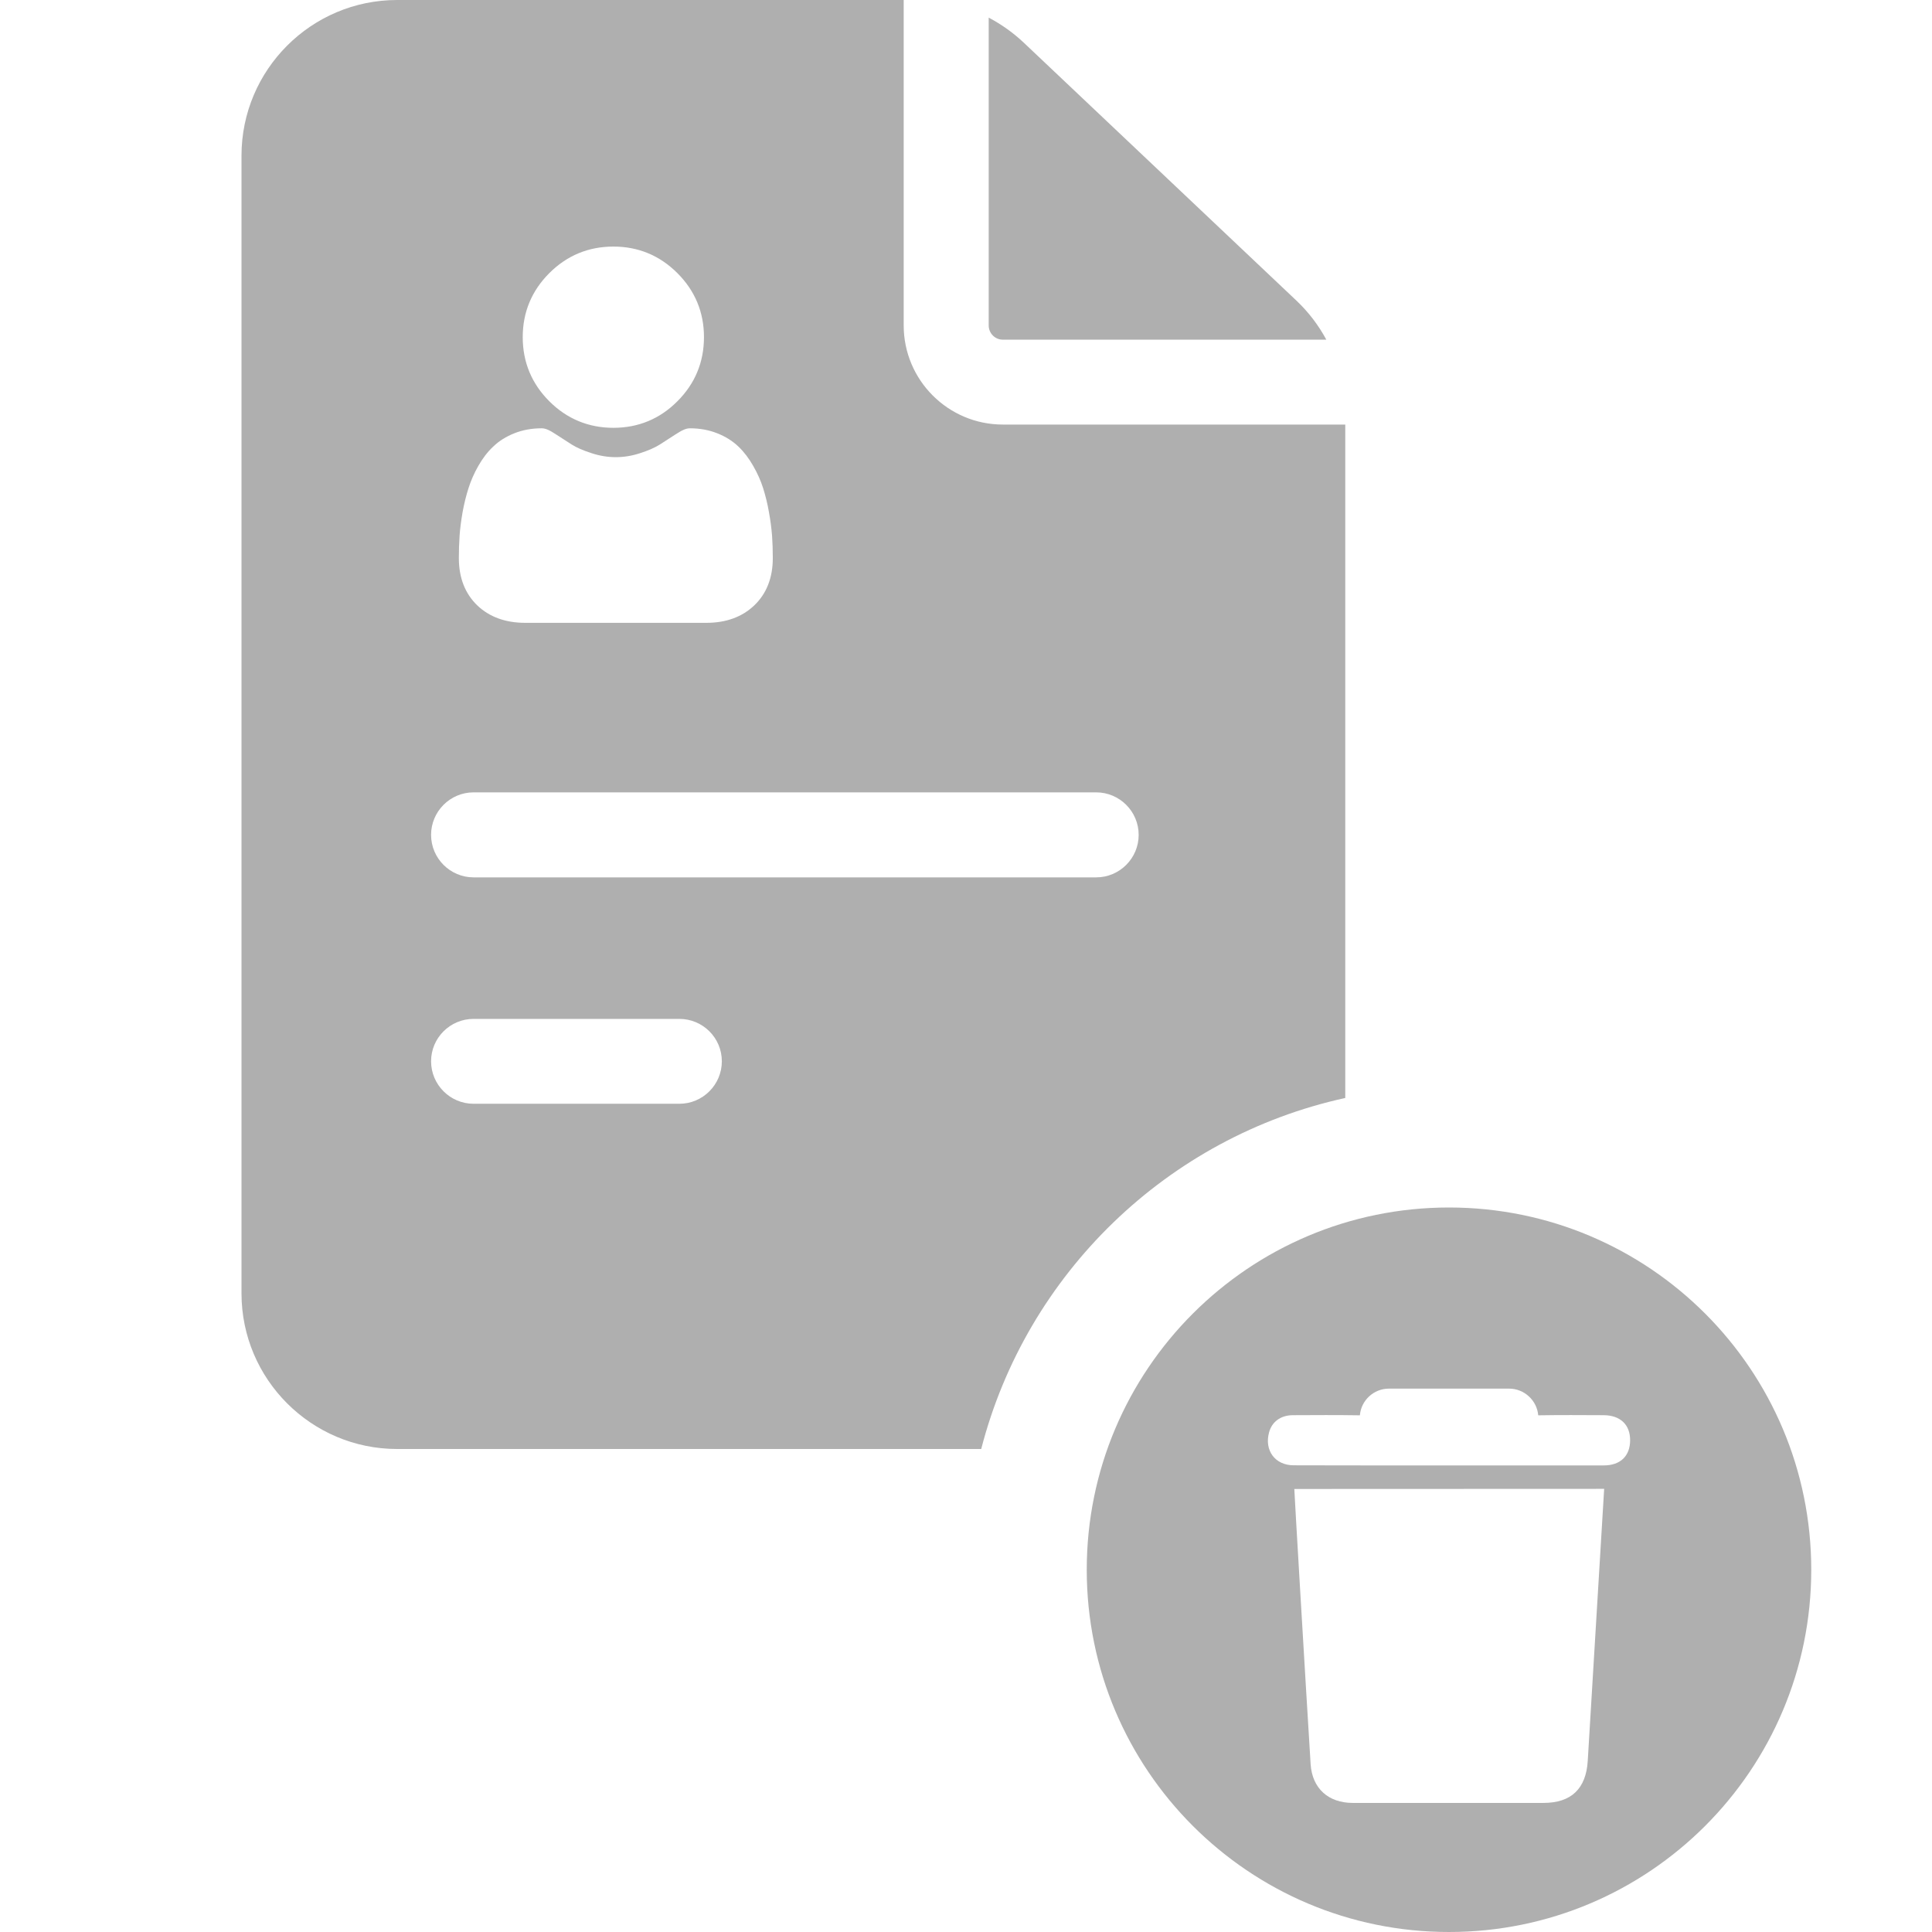 <svg width="16" height="16" viewBox="0 0 16 16" fill="none" xmlns="http://www.w3.org/2000/svg">
<path fill-rule="evenodd" clip-rule="evenodd" d="M8.305 3.516C7.852 3.516 7.484 3.148 7.484 2.695V0H3.289C2.578 0 2 0.578 2 1.289V10.711C2 11.422 2.578 12 3.289 12H8.126C8.5 10.548 9.669 9.415 11.141 9.093V3.516H8.305ZM3.922 8.438H5.626C5.82 8.438 5.978 8.595 5.978 8.789C5.978 8.983 5.82 9.141 5.626 9.141H3.922C3.728 9.141 3.57 8.983 3.57 8.789C3.57 8.595 3.728 8.438 3.922 8.438ZM3.57 6.914C3.57 6.72 3.728 6.562 3.922 6.562H9.078C9.272 6.562 9.43 6.72 9.43 6.914C9.43 7.108 9.272 7.266 9.078 7.266H3.922C3.728 7.266 3.57 7.108 3.57 6.914ZM8.188 2.695C8.188 2.76 8.24 2.813 8.305 2.813H10.984C10.92 2.694 10.837 2.585 10.738 2.491L8.478 0.353C8.39 0.27 8.292 0.201 8.188 0.146V2.695H8.188ZM5.61 3.323C5.465 3.469 5.286 3.543 5.08 3.543C4.874 3.543 4.695 3.469 4.549 3.323C4.403 3.177 4.329 2.999 4.329 2.792C4.329 2.586 4.403 2.408 4.549 2.262C4.695 2.116 4.873 2.042 5.08 2.042C5.286 2.042 5.464 2.116 5.61 2.262C5.756 2.408 5.83 2.586 5.83 2.792C5.83 2.999 5.756 3.177 5.61 3.323ZM6.394 4.438C6.389 4.377 6.381 4.311 6.368 4.241C6.356 4.171 6.339 4.104 6.32 4.043C6.3 3.98 6.272 3.918 6.238 3.859C6.203 3.797 6.162 3.743 6.116 3.699C6.067 3.652 6.008 3.615 5.939 3.588C5.871 3.561 5.795 3.547 5.714 3.547C5.683 3.547 5.652 3.56 5.592 3.599C5.556 3.623 5.513 3.65 5.465 3.681C5.424 3.707 5.369 3.731 5.301 3.753C5.234 3.775 5.167 3.786 5.1 3.786C5.033 3.786 4.965 3.775 4.899 3.753C4.83 3.731 4.775 3.707 4.734 3.681C4.687 3.651 4.644 3.623 4.607 3.599C4.548 3.56 4.517 3.547 4.485 3.547C4.404 3.547 4.328 3.561 4.26 3.588C4.192 3.615 4.132 3.652 4.084 3.699C4.037 3.743 3.996 3.797 3.961 3.859C3.927 3.918 3.9 3.98 3.88 4.043C3.86 4.104 3.844 4.171 3.831 4.241C3.819 4.311 3.81 4.377 3.806 4.438C3.802 4.498 3.8 4.56 3.8 4.622C3.8 4.785 3.852 4.917 3.953 5.014C4.054 5.11 4.187 5.158 4.35 5.158H5.85C6.012 5.158 6.145 5.11 6.246 5.014C6.348 4.917 6.4 4.785 6.4 4.622C6.4 4.559 6.398 4.497 6.394 4.438Z" fill="#AFAFAF"/>
<path fill-rule="evenodd" clip-rule="evenodd" d="M12 16C13.657 16 15 14.657 15 13C15 11.343 13.657 10 12 10C10.343 10 9 11.343 9 13C9 14.657 10.343 16 12 16ZM13.282 11.72L13.282 11.72C13.1 11.719 12.919 11.718 12.739 11.721C12.728 11.597 12.623 11.5 12.498 11.5H11.502C11.377 11.5 11.272 11.597 11.262 11.721C11.075 11.718 10.889 11.719 10.702 11.72C10.604 11.722 10.533 11.776 10.51 11.862C10.469 12.011 10.559 12.135 10.714 12.135C11.036 12.136 11.358 12.136 11.68 12.136H11.68L12.002 12.136H13.281C13.42 12.136 13.499 12.058 13.5 11.929C13.501 11.8 13.42 11.721 13.282 11.72ZM10.719 12.331C10.719 12.357 10.809 13.885 10.854 14.61C10.867 14.81 11 14.931 11.203 14.931H12.782C13.013 14.931 13.135 14.813 13.149 14.583C13.187 13.963 13.278 12.453 13.285 12.33L10.719 12.331Z" fill="#AFAFAF"/>
</svg>

